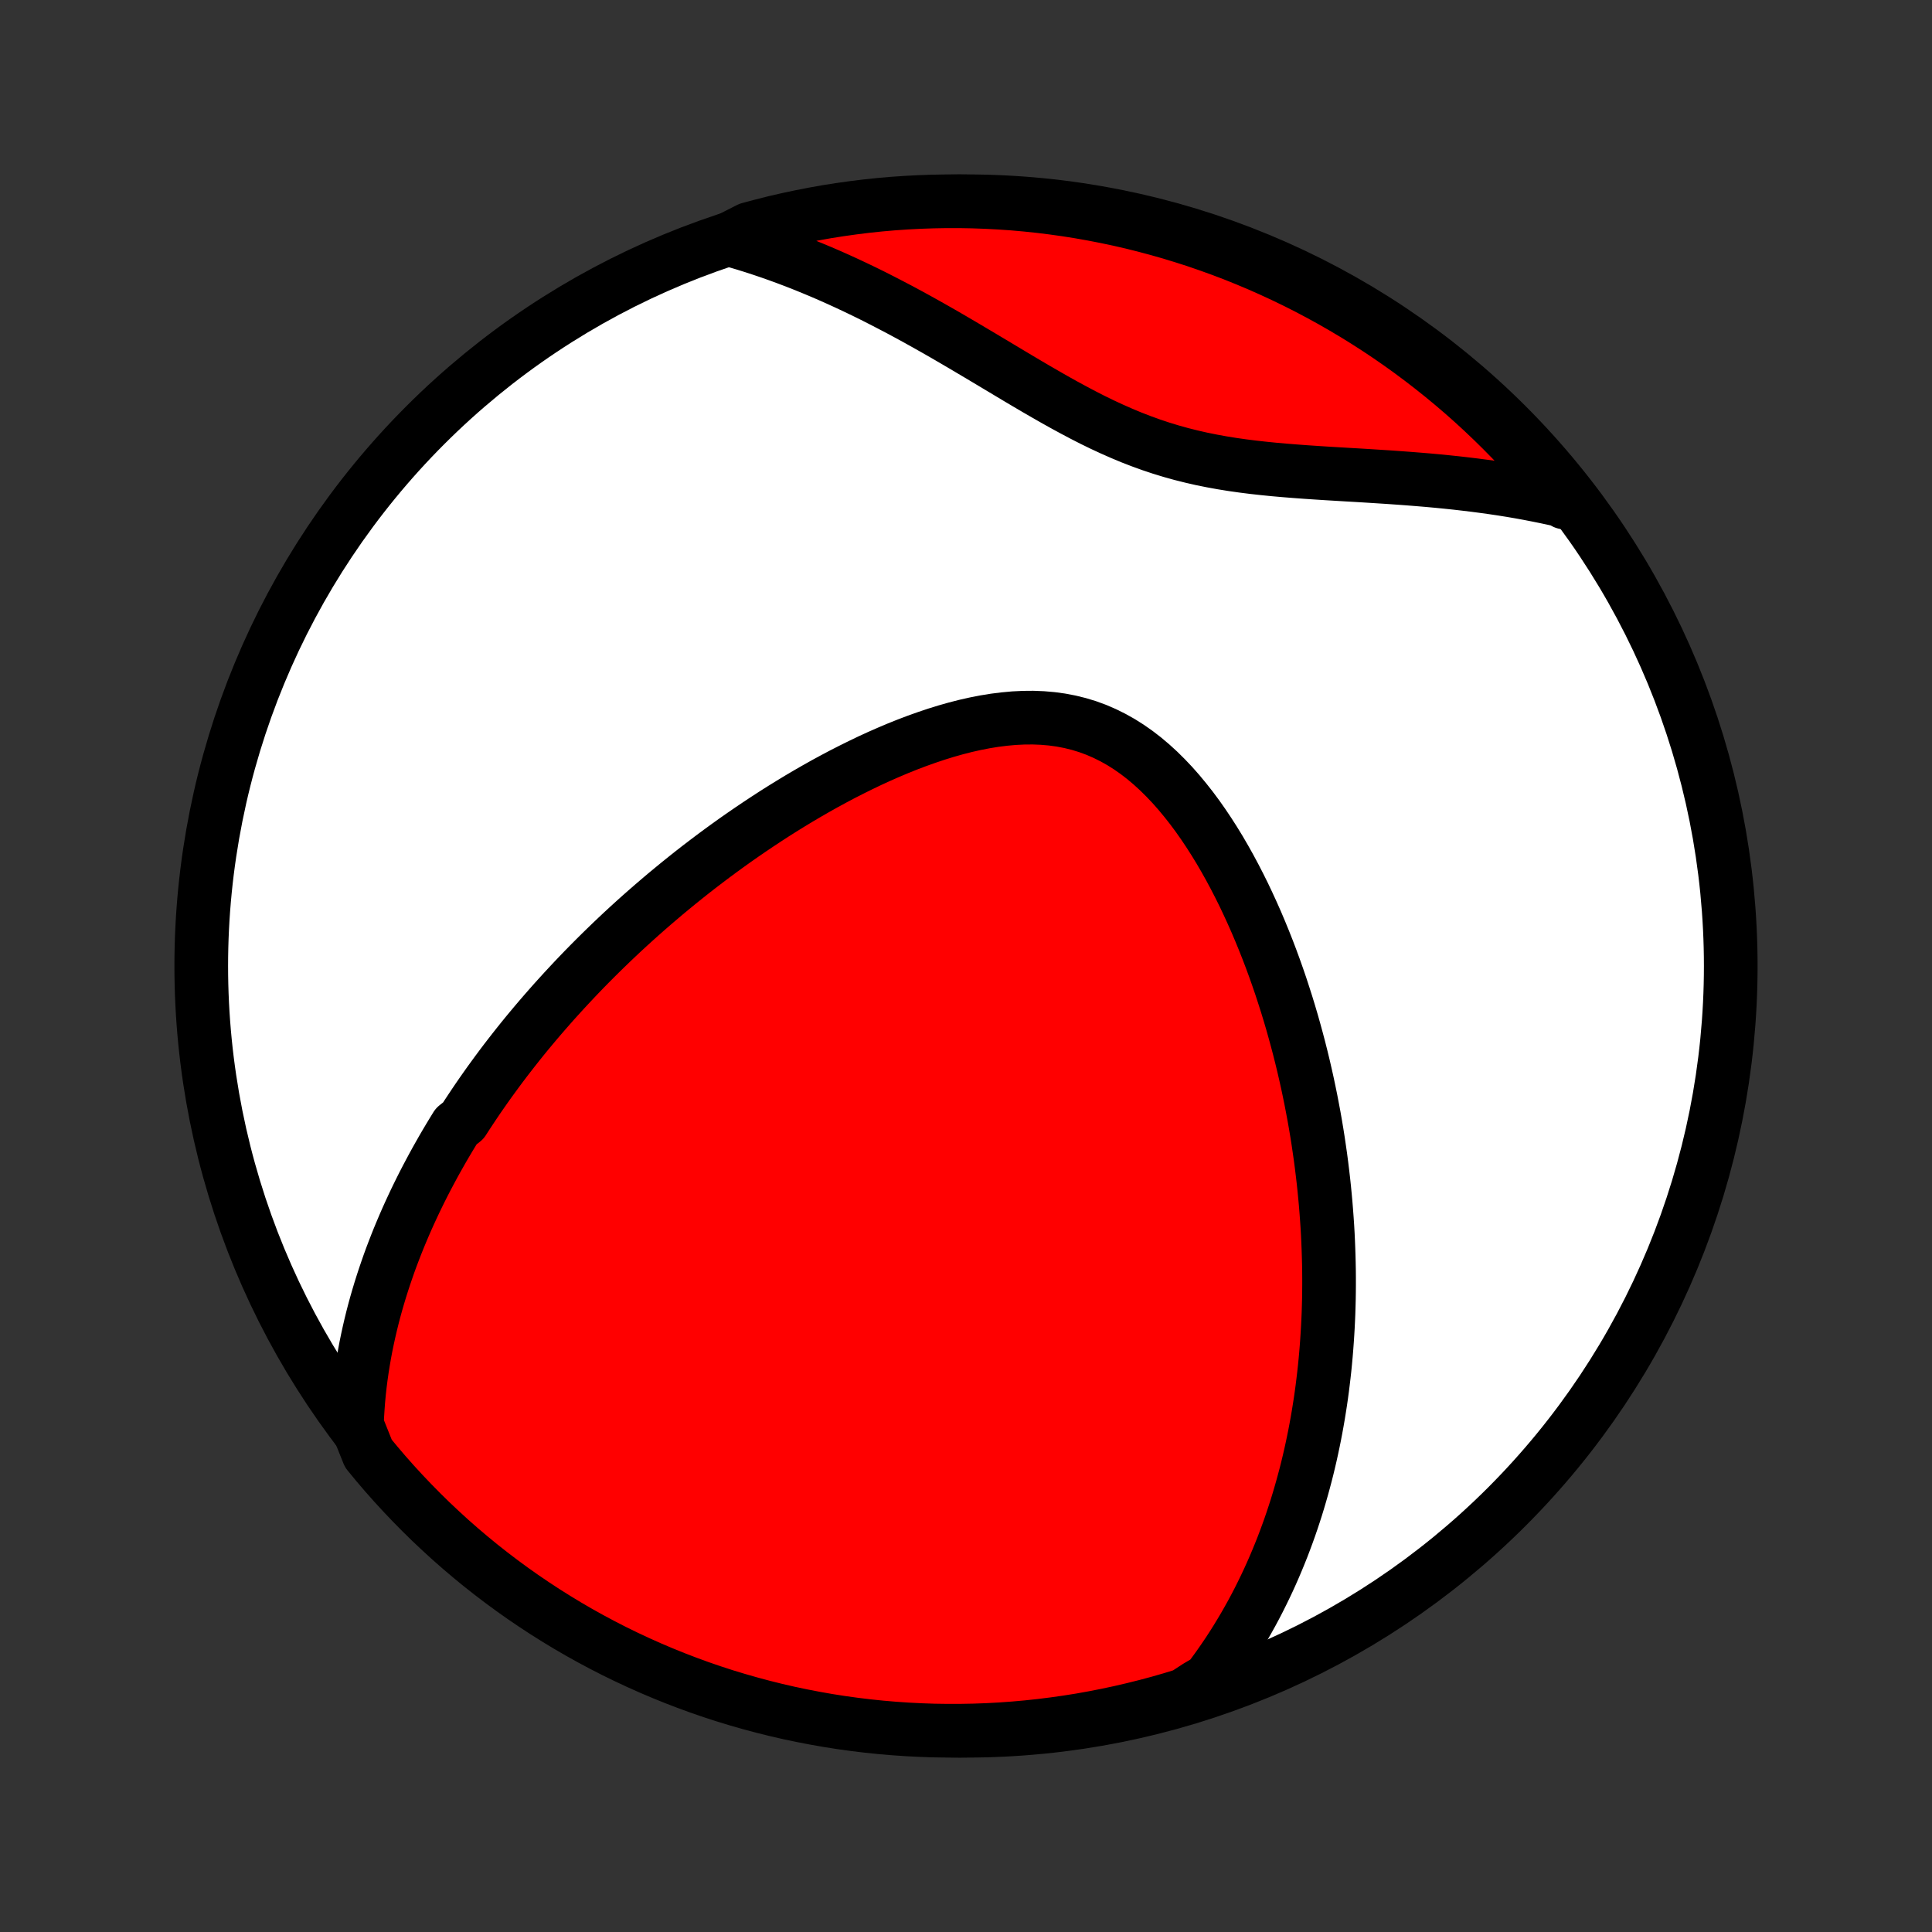 <?xml version="1.0" encoding="utf-8" standalone="no"?>
<!DOCTYPE svg PUBLIC "-//W3C//DTD SVG 1.1//EN"
  "http://www.w3.org/Graphics/SVG/1.1/DTD/svg11.dtd">
<!-- Created with matplotlib (http://matplotlib.org/) -->
<svg height="72pt" version="1.1" viewBox="0 0 72 72" width="72pt" xmlns="http://www.w3.org/2000/svg" xmlns:xlink="http://www.w3.org/1999/xlink">
 <rect x="0" y="0" width="72" height="72" fill="#333333" stroke="none"/>
 <defs>
  <style type="text/css">
*{stroke-linecap:butt;stroke-linejoin:round;}
  </style>
 </defs>
 <g id="figure_1">
  <g id="patch_1">
   <path d="
M0 72
L72 72
L72 0
L0 0
z
" style="fill:none;"/>
  </g>
  <g id="axes_1">
   <g id="PatchCollection_1">
    <defs>
     <path d="
M36 -7.5
C43.558 -7.5 50.808 -10.503 56.153 -15.848
C61.497 -21.192 64.5 -28.442 64.5 -36
C64.5 -43.558 61.497 -50.808 56.153 -56.153
C50.808 -61.497 43.558 -64.5 36 -64.5
C28.442 -64.5 21.192 -61.497 15.848 -56.153
C10.503 -50.808 7.5 -43.558 7.5 -36
C7.5 -28.442 10.503 -21.192 15.848 -15.848
C21.192 -10.503 28.442 -7.5 36 -7.5
z
" id="C0_0_a811fe30f3"/>
     <path d="
M13.301 -18.899
L13.313 -19.207
L13.332 -19.511
L13.354 -19.811
L13.382 -20.108
L13.414 -20.401
L13.451 -20.691
L13.492 -20.977
L13.537 -21.259
L13.585 -21.539
L13.637 -21.815
L13.693 -22.088
L13.752 -22.358
L13.814 -22.625
L13.879 -22.89
L13.947 -23.151
L14.018 -23.41
L14.092 -23.666
L14.168 -23.919
L14.247 -24.17
L14.328 -24.418
L14.412 -24.664
L14.497 -24.908
L14.585 -25.149
L14.676 -25.389
L14.768 -25.626
L14.862 -25.861
L14.959 -26.094
L15.057 -26.325
L15.157 -26.555
L15.259 -26.782
L15.364 -27.009
L15.469 -27.233
L15.577 -27.456
L15.686 -27.677
L15.797 -27.897
L15.91 -28.115
L16.025 -28.332
L16.141 -28.548
L16.259 -28.763
L16.379 -28.976
L16.5 -29.189
L16.623 -29.4
L16.748 -29.61
L16.875 -29.82
L17.003 -30.028
L17.265 -30.235
L17.398 -30.442
L17.534 -30.648
L17.671 -30.854
L17.809 -31.058
L17.95 -31.262
L18.093 -31.466
L18.237 -31.669
L18.384 -31.871
L18.532 -32.073
L18.682 -32.275
L18.834 -32.476
L18.989 -32.677
L19.145 -32.877
L19.304 -33.078
L19.464 -33.278
L19.627 -33.478
L19.792 -33.677
L19.96 -33.877
L20.13 -34.077
L20.302 -34.276
L20.476 -34.475
L20.653 -34.675
L20.833 -34.874
L21.015 -35.074
L21.2 -35.273
L21.387 -35.473
L21.577 -35.673
L21.77 -35.873
L21.966 -36.073
L22.165 -36.273
L22.366 -36.473
L22.571 -36.673
L22.779 -36.874
L22.99 -37.075
L23.204 -37.276
L23.422 -37.477
L23.643 -37.678
L23.867 -37.879
L24.095 -38.08
L24.327 -38.282
L24.562 -38.483
L24.8 -38.685
L25.043 -38.886
L25.289 -39.088
L25.539 -39.289
L25.793 -39.491
L26.051 -39.692
L26.313 -39.892
L26.579 -40.093
L26.849 -40.293
L27.123 -40.492
L27.401 -40.691
L27.684 -40.889
L27.971 -41.086
L28.262 -41.282
L28.557 -41.477
L28.856 -41.671
L29.16 -41.863
L29.467 -42.053
L29.779 -42.242
L30.095 -42.428
L30.415 -42.612
L30.739 -42.794
L31.067 -42.972
L31.399 -43.148
L31.735 -43.319
L32.074 -43.487
L32.416 -43.651
L32.762 -43.81
L33.111 -43.963
L33.463 -44.112
L33.817 -44.254
L34.173 -44.389
L34.532 -44.517
L34.892 -44.638
L35.254 -44.75
L35.617 -44.853
L35.98 -44.946
L36.343 -45.028
L36.706 -45.099
L37.069 -45.158
L37.43 -45.203
L37.789 -45.236
L38.146 -45.253
L38.5 -45.256
L38.851 -45.242
L39.198 -45.212
L39.54 -45.165
L39.878 -45.1
L40.21 -45.018
L40.537 -44.918
L40.858 -44.8
L41.172 -44.664
L41.48 -44.511
L41.781 -44.342
L42.075 -44.156
L42.362 -43.955
L42.642 -43.739
L42.914 -43.509
L43.18 -43.266
L43.438 -43.011
L43.69 -42.745
L43.934 -42.469
L44.171 -42.183
L44.402 -41.89
L44.626 -41.588
L44.843 -41.28
L45.053 -40.966
L45.257 -40.647
L45.455 -40.323
L45.646 -39.995
L45.831 -39.664
L46.01 -39.33
L46.183 -38.994
L46.351 -38.656
L46.512 -38.316
L46.668 -37.976
L46.819 -37.635
L46.964 -37.293
L47.104 -36.952
L47.239 -36.611
L47.369 -36.27
L47.494 -35.93
L47.614 -35.591
L47.73 -35.253
L47.84 -34.916
L47.947 -34.581
L48.049 -34.248
L48.147 -33.916
L48.24 -33.586
L48.33 -33.257
L48.416 -32.931
L48.498 -32.606
L48.576 -32.284
L48.65 -31.964
L48.721 -31.646
L48.788 -31.33
L48.852 -31.017
L48.912 -30.705
L48.97 -30.396
L49.024 -30.089
L49.075 -29.784
L49.123 -29.481
L49.167 -29.181
L49.21 -28.883
L49.249 -28.586
L49.285 -28.292
L49.319 -28
L49.35 -27.71
L49.378 -27.422
L49.404 -27.137
L49.427 -26.853
L49.448 -26.57
L49.467 -26.29
L49.483 -26.012
L49.496 -25.735
L49.507 -25.46
L49.516 -25.187
L49.523 -24.916
L49.528 -24.646
L49.53 -24.377
L49.53 -24.11
L49.528 -23.845
L49.524 -23.581
L49.517 -23.318
L49.509 -23.056
L49.498 -22.796
L49.485 -22.537
L49.47 -22.279
L49.453 -22.022
L49.434 -21.766
L49.413 -21.512
L49.39 -21.258
L49.365 -21.005
L49.337 -20.753
L49.307 -20.501
L49.276 -20.251
L49.242 -20.001
L49.206 -19.752
L49.167 -19.503
L49.127 -19.255
L49.084 -19.007
L49.039 -18.76
L48.992 -18.513
L48.942 -18.267
L48.89 -18.021
L48.836 -17.775
L48.779 -17.53
L48.72 -17.285
L48.658 -17.04
L48.593 -16.795
L48.526 -16.55
L48.456 -16.305
L48.384 -16.061
L48.309 -15.816
L48.23 -15.571
L48.149 -15.326
L48.065 -15.082
L47.977 -14.836
L47.886 -14.591
L47.793 -14.346
L47.695 -14.101
L47.594 -13.855
L47.49 -13.609
L47.382 -13.363
L47.27 -13.116
L47.154 -12.87
L47.034 -12.623
L46.91 -12.375
L46.782 -12.128
L46.649 -11.88
L46.511 -11.632
L46.369 -11.384
L46.222 -11.136
L46.07 -10.887
L45.913 -10.638
L45.75 -10.389
L45.581 -10.14
L45.407 -9.891
L45.227 -9.642
L45.04 -9.393
L44.62 -9.145
L44.144 -8.835
L43.666 -8.688
L43.186 -8.55
L42.704 -8.421
L42.219 -8.3
L41.733 -8.187
L41.245 -8.083
L40.755 -7.987
L40.264 -7.899
L39.772 -7.821
L39.278 -7.751
L38.783 -7.689
L38.288 -7.636
L37.792 -7.592
L37.295 -7.556
L36.798 -7.529
L36.301 -7.511
L35.803 -7.502
L35.306 -7.501
L34.809 -7.508
L34.312 -7.525
L33.816 -7.55
L33.32 -7.584
L32.825 -7.626
L32.332 -7.677
L31.839 -7.737
L31.348 -7.805
L30.858 -7.882
L30.369 -7.968
L29.882 -8.062
L29.397 -8.164
L28.915 -8.275
L28.434 -8.395
L27.956 -8.523
L27.48 -8.659
L27.006 -8.803
L26.536 -8.956
L26.068 -9.117
L25.603 -9.287
L25.142 -9.464
L24.683 -9.65
L24.229 -9.843
L23.777 -10.045
L23.33 -10.254
L22.886 -10.471
L22.447 -10.696
L22.011 -10.929
L21.58 -11.169
L21.153 -11.417
L20.731 -11.673
L20.313 -11.935
L19.9 -12.206
L19.492 -12.483
L19.089 -12.768
L18.692 -13.059
L18.299 -13.358
L17.912 -13.663
L17.53 -13.976
L17.154 -14.295
L16.784 -14.62
L16.42 -14.953
L16.061 -15.291
L15.709 -15.636
L15.363 -15.987
L15.023 -16.344
L14.689 -16.707
L14.362 -17.076
L14.042 -17.451
L13.728 -17.832
z
" id="C0_1_e77c5e75e8"/>
     <path d="
M27.16 -63.083
L27.465 -62.995
L27.772 -62.904
L28.08 -62.808
L28.389 -62.707
L28.699 -62.602
L29.011 -62.492
L29.324 -62.377
L29.639 -62.258
L29.954 -62.134
L30.271 -62.005
L30.59 -61.872
L30.91 -61.734
L31.231 -61.591
L31.553 -61.444
L31.877 -61.292
L32.202 -61.136
L32.529 -60.975
L32.856 -60.809
L33.185 -60.639
L33.516 -60.466
L33.847 -60.288
L34.18 -60.106
L34.514 -59.92
L34.849 -59.731
L35.185 -59.539
L35.522 -59.343
L35.86 -59.145
L36.199 -58.944
L36.54 -58.742
L36.881 -58.538
L37.224 -58.333
L37.568 -58.127
L37.912 -57.921
L38.258 -57.716
L38.605 -57.512
L38.954 -57.31
L39.304 -57.11
L39.655 -56.914
L40.008 -56.722
L40.362 -56.535
L40.718 -56.353
L41.077 -56.178
L41.437 -56.011
L41.8 -55.851
L42.164 -55.699
L42.531 -55.557
L42.901 -55.423
L43.273 -55.299
L43.647 -55.185
L44.024 -55.08
L44.403 -54.985
L44.784 -54.898
L45.167 -54.821
L45.552 -54.751
L45.938 -54.689
L46.326 -54.634
L46.715 -54.585
L47.104 -54.542
L47.494 -54.503
L47.883 -54.469
L48.273 -54.438
L48.662 -54.409
L49.05 -54.383
L49.437 -54.358
L49.822 -54.335
L50.206 -54.312
L50.588 -54.29
L50.968 -54.267
L51.345 -54.243
L51.72 -54.219
L52.092 -54.193
L52.462 -54.166
L52.828 -54.137
L53.191 -54.107
L53.551 -54.074
L53.908 -54.039
L54.262 -54.002
L54.611 -53.962
L54.958 -53.92
L55.301 -53.875
L55.64 -53.828
L55.975 -53.778
L56.307 -53.725
L56.635 -53.669
L56.959 -53.61
L57.279 -53.548
L57.596 -53.484
L57.91 -53.417
L58.219 -53.346
L58.31 -53.273
L57.997 -53.735
L57.677 -54.122
L57.351 -54.503
L57.018 -54.878
L56.679 -55.248
L56.334 -55.612
L55.982 -55.97
L55.624 -56.322
L55.261 -56.667
L54.891 -57.007
L54.516 -57.34
L54.135 -57.666
L53.748 -57.986
L53.356 -58.299
L52.959 -58.605
L52.557 -58.905
L52.15 -59.197
L51.737 -59.483
L51.32 -59.761
L50.898 -60.032
L50.472 -60.296
L50.041 -60.552
L49.606 -60.801
L49.167 -61.042
L48.724 -61.276
L48.277 -61.502
L47.826 -61.72
L47.372 -61.93
L46.914 -62.133
L46.453 -62.327
L45.989 -62.514
L45.522 -62.692
L45.051 -62.862
L44.578 -63.025
L44.102 -63.178
L43.624 -63.324
L43.144 -63.461
L42.661 -63.59
L42.177 -63.711
L41.69 -63.823
L41.202 -63.926
L40.712 -64.021
L40.221 -64.108
L39.728 -64.186
L39.235 -64.255
L38.74 -64.316
L38.245 -64.368
L37.748 -64.412
L37.252 -64.446
L36.755 -64.472
L36.257 -64.49
L35.76 -64.499
L35.262 -64.499
L34.765 -64.49
L34.269 -64.473
L33.772 -64.447
L33.277 -64.413
L32.782 -64.37
L32.288 -64.318
L31.796 -64.257
L31.305 -64.188
L30.815 -64.111
L30.326 -64.024
L29.84 -63.929
L29.355 -63.826
L28.872 -63.715
L28.392 -63.594
L27.914 -63.466
z
" id="C0_2_feb972c7ba"/>
    </defs>
    <g clip-path="url(#p1bffca34e9)">
     <use style="fill:#ffffff;stroke:#000000;stroke-width:2.0;" x="0.0" xlink:href="#C0_0_a811fe30f3" y="72.0"/>
    </g>
    <g clip-path="url(#p1bffca34e9)">
     <use style="fill:#ff0000;stroke:#000000;stroke-width:2.0;" x="0.0" xlink:href="#C0_1_e77c5e75e8" y="72.0"/>
    </g>
    <g clip-path="url(#p1bffca34e9)">
     <use style="fill:#ff0000;stroke:#000000;stroke-width:2.0;" x="0.0" xlink:href="#C0_2_feb972c7ba" y="72.0"/>
    </g>
   </g>
  </g>
 </g>
 <defs>
  <clipPath id="p1bffca34e9">
   <rect height="72.0" width="72.0" x="0.0" y="0.0"/>
  </clipPath>
 </defs>
</svg>
